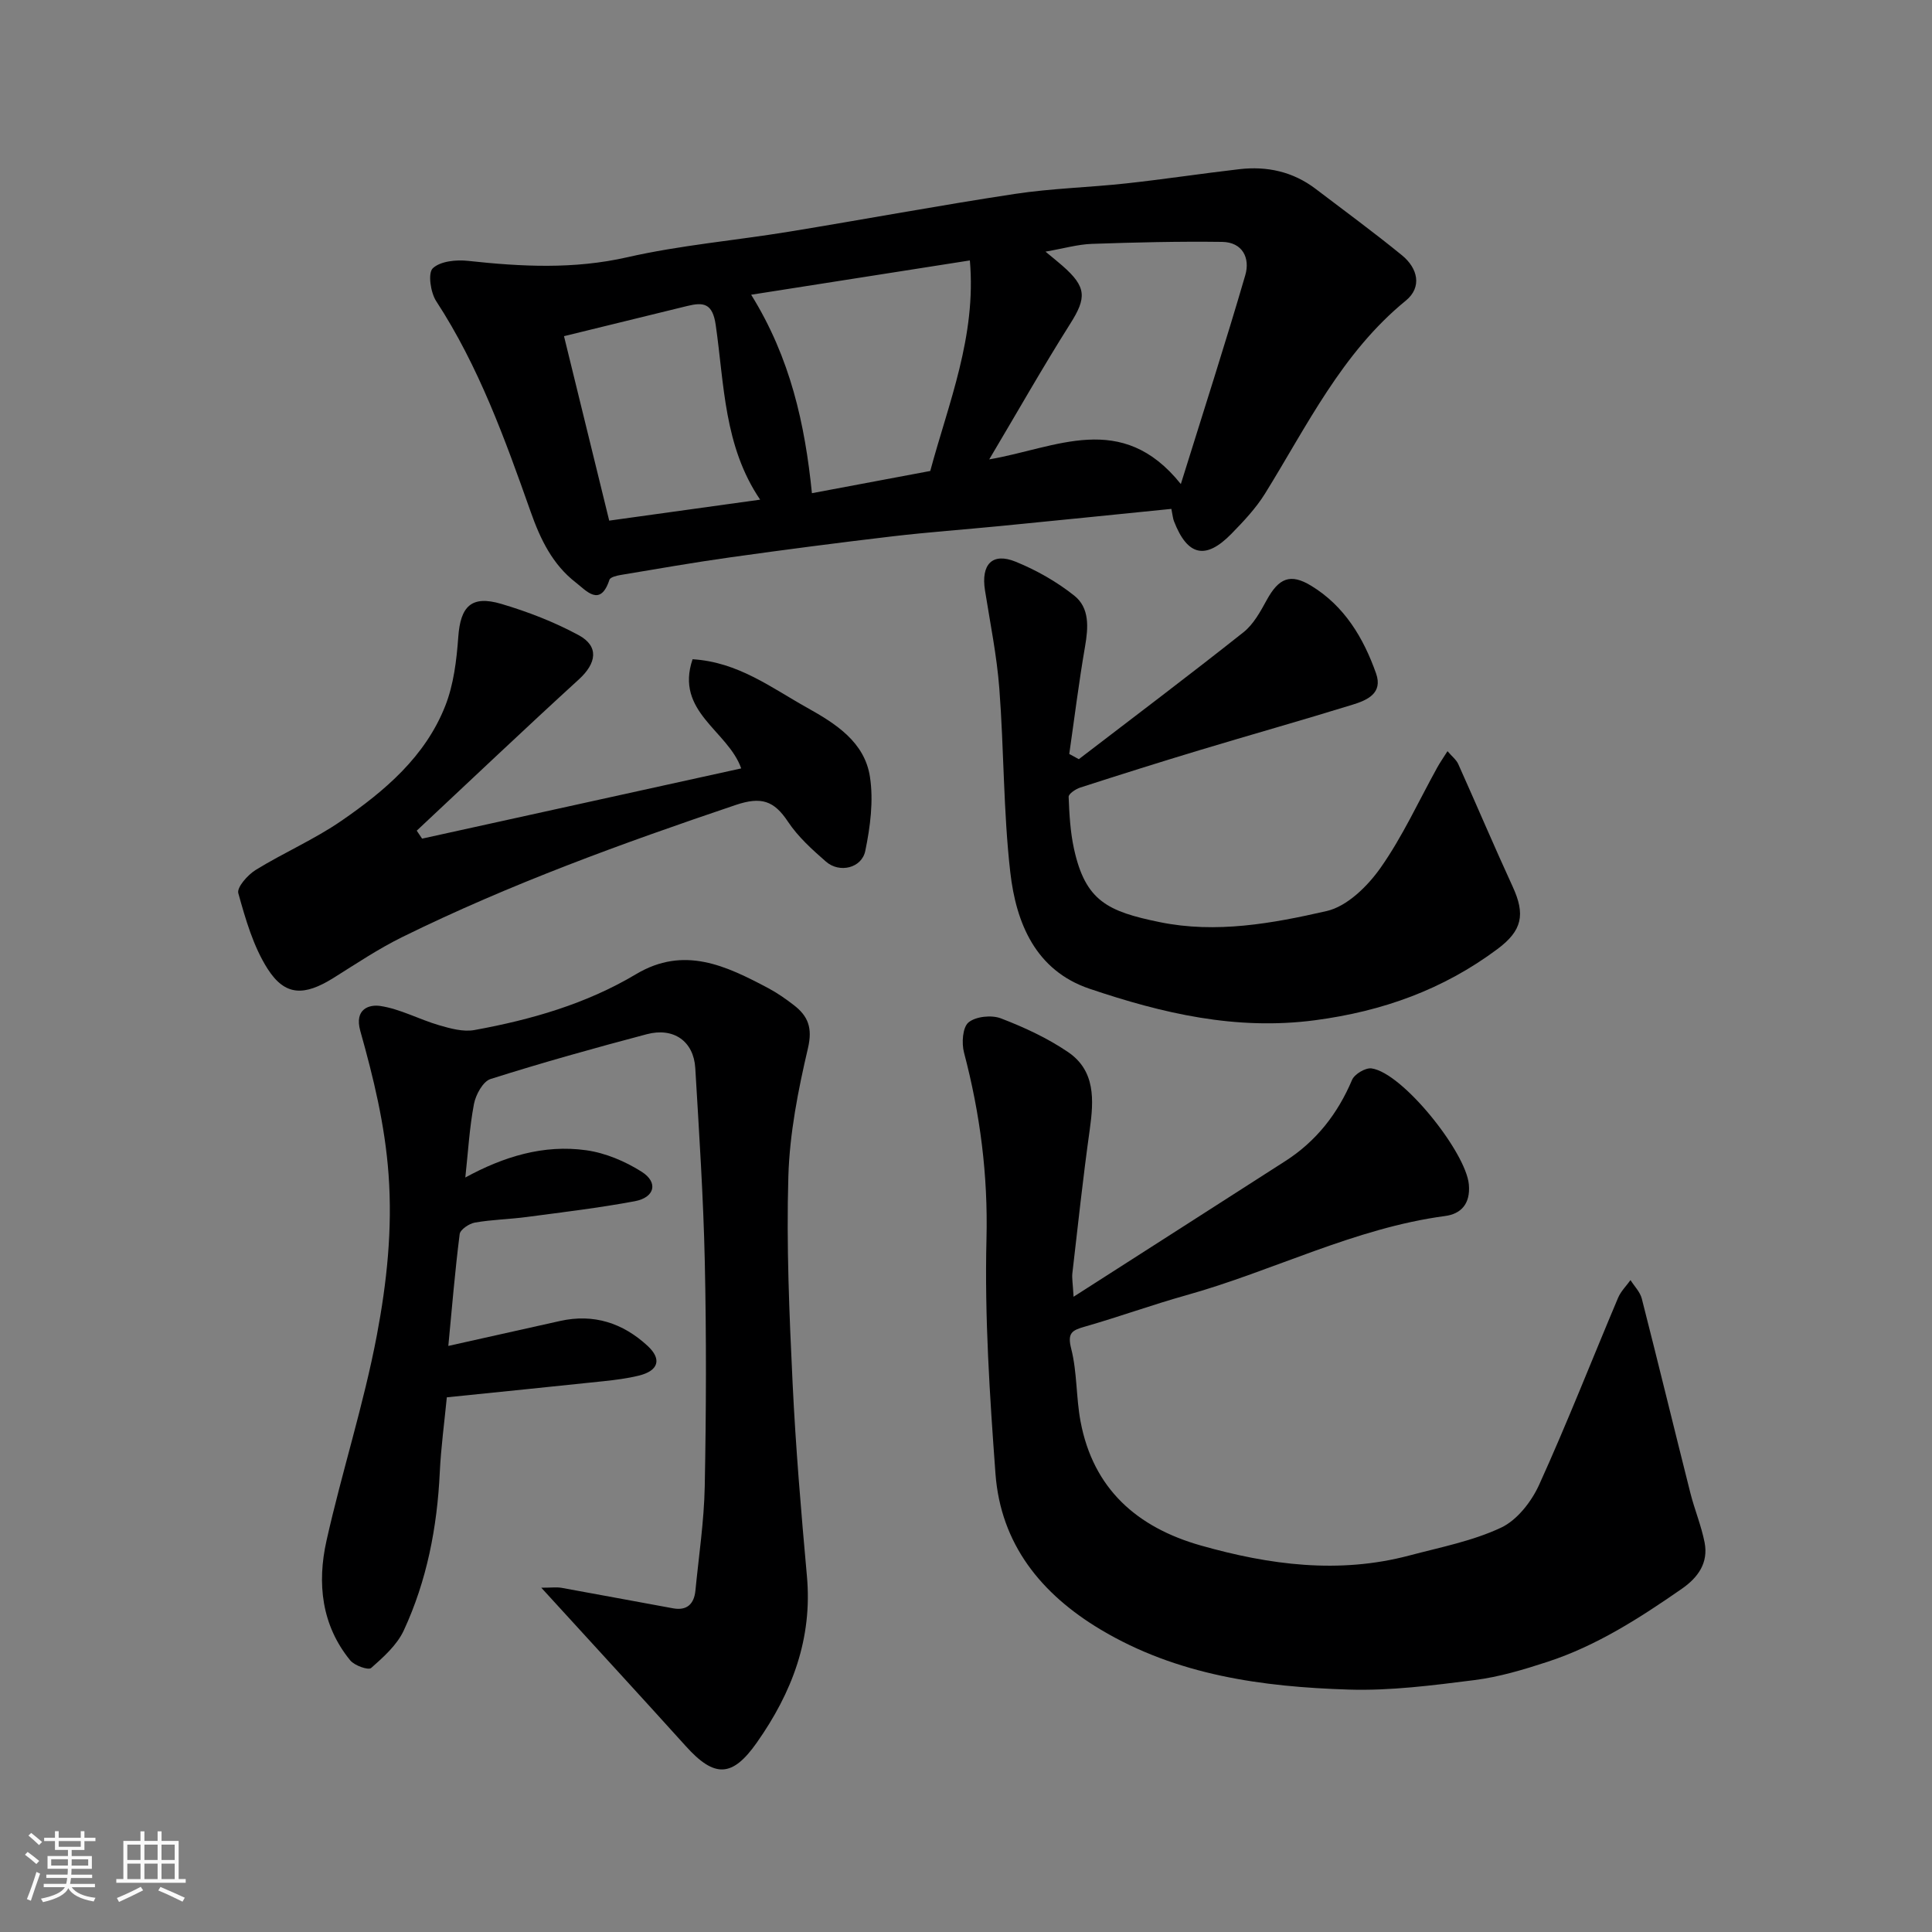 <svg enable-background="new 0 0 400 400" viewBox="0 0 400 400" xmlns="http://www.w3.org/2000/svg"><rect x="0" y="0" width="400" height="400" fill="#808080" stroke="none"/><path d="m5.17 384 .55-.58c.85.61 1.65 1.24 2.4 1.87l-.59.64c-.83-.73-1.62-1.38-2.36-1.93m1.22 9.53-.82-.34c.71-1.76 1.37-3.64 1.98-5.63.24.13.5.25.76.36-.6 1.67-1.24 3.54-1.92 5.61m-.5-13.5.57-.54c.56.44 1.31 1.06 2.26 1.87l-.64.64c-.68-.66-1.41-1.32-2.19-1.97m3.25.46h2.24v-1.36h.77v1.36h4.57v-1.36h.76v1.36h2.28v.69h-2.28v1.84h-2.64v1.26h4.18v2.64h-4.21c0 .45-.02.86-.05 1.21h4.32v.69h-4.38c-.04.34-.1.75-.19 1.22h5.15v.69h-4.82c.87 1.19 2.51 1.92 4.93 2.19-.17.31-.3.57-.37.76-2.77-.49-4.52-1.41-5.26-2.76-.56 1.26-2.3 2.23-5.24 2.9-.12-.24-.26-.48-.43-.72 2.73-.55 4.38-1.34 4.96-2.38h-4.38v-.69h4.65c.1-.38.17-.79.21-1.22h-4.32v-.69h4.4c.03-.34.05-.75.05-1.21h-4.2v-2.64h4.23v-1.26h-2.69v-1.84h-2.24zm1.46 4.46v1.29h3.45c.01-.4.02-.57.01-.53v-.32-.45h-3.46zm1.55-2.59h4.57v-1.19h-4.57zm6.11 2.59h-3.42v.77c-.01.19-.01.37-.02.53h3.44z" fill="#fafafa"/><path d="m32.63 379.16h.82v1.98h3.54v7.89h1.46v.78h-14.37v-.78h1.46v-7.89h3.54v-1.98h.82v1.98h2.73zm-3.49 11.48.5.73c-1.61.82-3.28 1.63-5 2.41-.13-.27-.28-.55-.44-.82 1.75-.72 3.4-1.49 4.94-2.32m-2.78-5.55h2.73v-3.18h-2.73zm0 3.95h2.73v-3.2h-2.73zm3.54-3.95h2.73v-3.18h-2.73zm0 3.95h2.73v-3.2h-2.73zm7.89 4.68c-1.84-.92-3.51-1.7-5.02-2.32l.45-.73c1.89.8 3.57 1.55 5.04 2.23zm-1.62-11.81h-2.73v3.18h2.73zm-2.73 7.13h2.73v-3.2h-2.73z" fill="#fafafa"/><g fill="#000001"><path d="m222.27 268.48c15.36-9.84 29.61-18.95 43.84-28.09 6.41-4.11 10.85-9.8 13.82-16.81.51-1.2 2.78-2.55 4.03-2.38 6.43.9 19.54 17.33 20.15 24.03.37 4.11-1.73 6.11-4.9 6.53-18.8 2.51-35.62 11.38-53.63 16.41-7.04 1.97-13.93 4.48-20.96 6.49-2.65.76-3.68 1.27-2.84 4.57 1.24 4.86 1 10.08 1.93 15.04 2.62 13.98 11.69 21.96 24.91 25.71 14.21 4.03 28.58 5.94 43.17 2.07 6.4-1.7 13.05-2.98 18.98-5.76 3.33-1.56 6.31-5.39 7.9-8.9 5.79-12.75 10.89-25.8 16.34-38.7.57-1.34 1.7-2.45 2.57-3.66.8 1.28 1.99 2.46 2.34 3.85 3.42 13.39 6.67 26.82 10.05 40.22.87 3.45 2.27 6.78 2.95 10.26.81 4.21-1.34 7.24-4.73 9.59-8.72 6.05-17.63 11.79-27.79 15.11-4.92 1.61-9.98 3.13-15.09 3.78-8.64 1.09-17.4 2.24-26.07 1.97-17.91-.56-35.57-2.97-51.39-12.44-12.28-7.35-20.67-17.66-21.75-32.28-1.19-16.16-2.26-32.4-1.86-48.57.33-13.24-1.31-25.92-4.65-38.59-.52-1.96-.3-5.23.93-6.25 1.5-1.24 4.76-1.58 6.7-.84 4.83 1.85 9.64 4.08 13.91 6.98 5.7 3.88 5.34 9.94 4.49 16.06-1.39 9.89-2.45 19.83-3.6 29.75-.11.99.09 2 .25 4.85z"/><path d="m242.52 105.36c-12.02 1.21-23.78 2.41-35.54 3.56-7.36.72-14.74 1.25-22.09 2.11-11.22 1.32-22.42 2.78-33.61 4.35-7.59 1.06-15.15 2.39-22.71 3.65-.86.14-2.21.46-2.39 1-1.9 5.79-4.81 2.24-6.96.58-4.81-3.72-7.34-8.94-9.35-14.65-5.32-15.05-10.73-30.08-19.56-43.61-1.17-1.8-1.75-5.8-.71-6.8 1.55-1.48 4.86-1.81 7.3-1.54 11.05 1.2 21.9 1.77 32.98-.75 10.97-2.5 22.27-3.46 33.4-5.28 15.62-2.55 31.19-5.46 46.83-7.83 7.63-1.16 15.39-1.34 23.07-2.18 7.81-.85 15.58-2.04 23.39-2.94 5.75-.67 11.11.5 15.8 4.06 5.99 4.56 12.07 9.01 17.9 13.77 3.26 2.66 4.22 6.58.78 9.39-13.25 10.82-20.44 25.91-29.15 39.96-1.89 3.04-4.44 5.74-6.96 8.32-5.34 5.45-9.09 4.57-11.87-2.59-.23-.56-.27-1.19-.55-2.58zm-37.71-10.25c13.83-2.35 27.41-10.21 39.67 5.11 4.78-15.36 9.26-29.24 13.34-43.24 1.04-3.55-.56-6.85-4.81-6.9-8.98-.12-17.96.1-26.94.41-2.9.1-5.78.94-9.61 1.61 1.77 1.47 2.65 2.17 3.49 2.91 5.05 4.41 5.04 6.64 1.61 12.05-5.69 9-10.94 18.28-16.75 28.05zm-4.01-41.19c-15.34 2.41-30.05 4.71-45.28 7.1 8.15 13.12 11.14 26.85 12.58 41.09 8.58-1.61 16.41-3.08 24.5-4.6 3.76-14 9.58-27.86 8.2-43.59zm-84.03 15.68c3.21 13.11 6.32 25.79 9.36 38.19 10.68-1.48 20.64-2.87 31.25-4.34-7.52-11.08-7.42-23.89-9.2-36.18-.65-4.51-2.54-4.74-5.89-3.92-8.35 2.03-16.68 4.08-25.52 6.25z"/><path d="m112.07 328.72c2.12 0 3.2-.16 4.23.03 7.7 1.38 15.38 2.85 23.08 4.24 2.87.52 4.33-.93 4.6-3.68.7-7.19 1.79-14.37 1.93-21.58.3-15.49.35-31 .01-46.49-.29-13.38-1.18-26.75-1.97-40.11-.33-5.53-4.46-8.48-10.03-7.01-10.85 2.87-21.67 5.89-32.36 9.28-1.57.5-3.06 3.24-3.43 5.16-.94 4.94-1.22 10-1.79 15.23 7.87-4.3 16.19-6.89 25.05-5.64 3.98.56 8.06 2.29 11.48 4.46 3.47 2.21 2.69 5.32-1.44 6.09-7.39 1.38-14.88 2.27-22.34 3.26-3.58.48-7.22.54-10.77 1.16-1.19.21-3.03 1.45-3.15 2.39-.97 7.63-1.6 15.31-2.35 23.15 8.06-1.8 15.6-3.5 23.15-5.17 6.96-1.55 12.99.43 18.1 5.15 3.02 2.79 2.26 5.17-1.82 6.17-2.37.58-4.83.89-7.26 1.15-10.77 1.14-21.55 2.22-32.48 3.34-.5 5.15-1.21 10.34-1.46 15.56-.54 11.37-2.67 22.4-7.46 32.72-1.4 3.01-4.19 5.5-6.75 7.76-.58.51-3.45-.5-4.33-1.58-5.97-7.31-6.87-15.99-4.92-24.74 3.19-14.27 7.73-28.26 10.44-42.61 2.05-10.85 3.24-21.83 2.42-33.22-.75-10.33-3.12-20.02-5.85-29.73-1.3-4.62 1.9-5.51 4.09-5.19 4.16.61 8.07 2.78 12.18 3.98 2.36.69 5.03 1.43 7.35 1.01 11.72-2.13 23.15-5.41 33.47-11.57 9.96-5.94 18.65-1.72 27.36 2.89 1.86.99 3.62 2.22 5.29 3.51 2.97 2.28 3.92 4.73 2.94 8.92-2.04 8.71-3.8 17.67-4.06 26.57-.42 14.25.2 28.54.88 42.79.64 13.32 1.76 26.63 2.96 39.91 1.18 12.97-3.06 24.12-10.37 34.51-5.05 7.17-8.72 7.39-14.73.7-9.53-10.56-19.16-21.01-29.89-32.77z"/><path d="m223.36 157.18c11.39-8.73 22.85-17.37 34.09-26.28 2.08-1.65 3.51-4.29 4.83-6.7 2.48-4.5 4.86-5.57 9.21-2.91 6.86 4.18 10.81 10.78 13.41 18.14 1.46 4.12-1.87 5.54-4.84 6.46-10.55 3.26-21.18 6.25-31.75 9.44-8.25 2.49-16.47 5.08-24.67 7.73-.95.31-2.41 1.29-2.39 1.92.14 3.59.34 7.23 1.1 10.72 2.36 10.83 6.96 13.01 17.77 15.22 11.65 2.39 23.29.28 34.56-2.3 4.23-.97 8.47-5.14 11.15-8.95 4.56-6.48 7.89-13.82 11.75-20.79.54-.98 1.19-1.9 2.11-3.36.92 1.09 1.81 1.76 2.22 2.66 3.79 8.44 7.4 16.97 11.27 25.38 2.66 5.78 1.99 9.1-3.16 12.94-11.24 8.38-23.76 12.88-37.77 14.73-16.37 2.16-31.6-1.43-46.67-6.52-11.18-3.78-15.21-13.6-16.41-24.11-1.44-12.6-1.3-25.38-2.27-38.05-.52-6.81-1.9-13.56-2.97-20.33-.85-5.37 1.51-7.9 6.36-5.92 4.3 1.75 8.51 4.14 12.14 7.03 3.18 2.54 2.9 6.57 2.22 10.5-1.28 7.39-2.2 14.84-3.27 22.27.67.35 1.32.71 1.98 1.08z"/><path d="m87.39 173.63c22.07-4.86 44.14-9.71 66.07-14.54-2.76-7.84-13.77-11.71-10.07-22.6 9.43.57 16.33 5.92 23.76 10.06 5.97 3.33 11.86 7.12 12.96 14.27.77 4.97.07 10.35-.96 15.34-.74 3.6-5.35 4.66-8.13 2.24-2.87-2.5-5.8-5.15-7.88-8.28-2.89-4.35-5.52-5.25-10.85-3.45-23.48 7.93-46.73 16.37-68.99 27.33-4.96 2.44-9.59 5.55-14.29 8.49-6 3.74-9.98 3.76-13.59-1.88-2.97-4.65-4.58-10.28-6.08-15.68-.34-1.21 1.94-3.79 3.59-4.81 5.8-3.58 12.15-6.32 17.74-10.17 8.99-6.19 17.38-13.3 21.51-23.79 1.75-4.43 2.35-9.46 2.7-14.27.45-6.35 2.7-8.69 8.88-6.87 5.51 1.63 10.99 3.75 16.04 6.48 4.27 2.31 3.72 5.81.04 9.17-11.3 10.32-22.39 20.86-33.56 31.31.38.55.74 1.1 1.11 1.65z"/></g></svg>